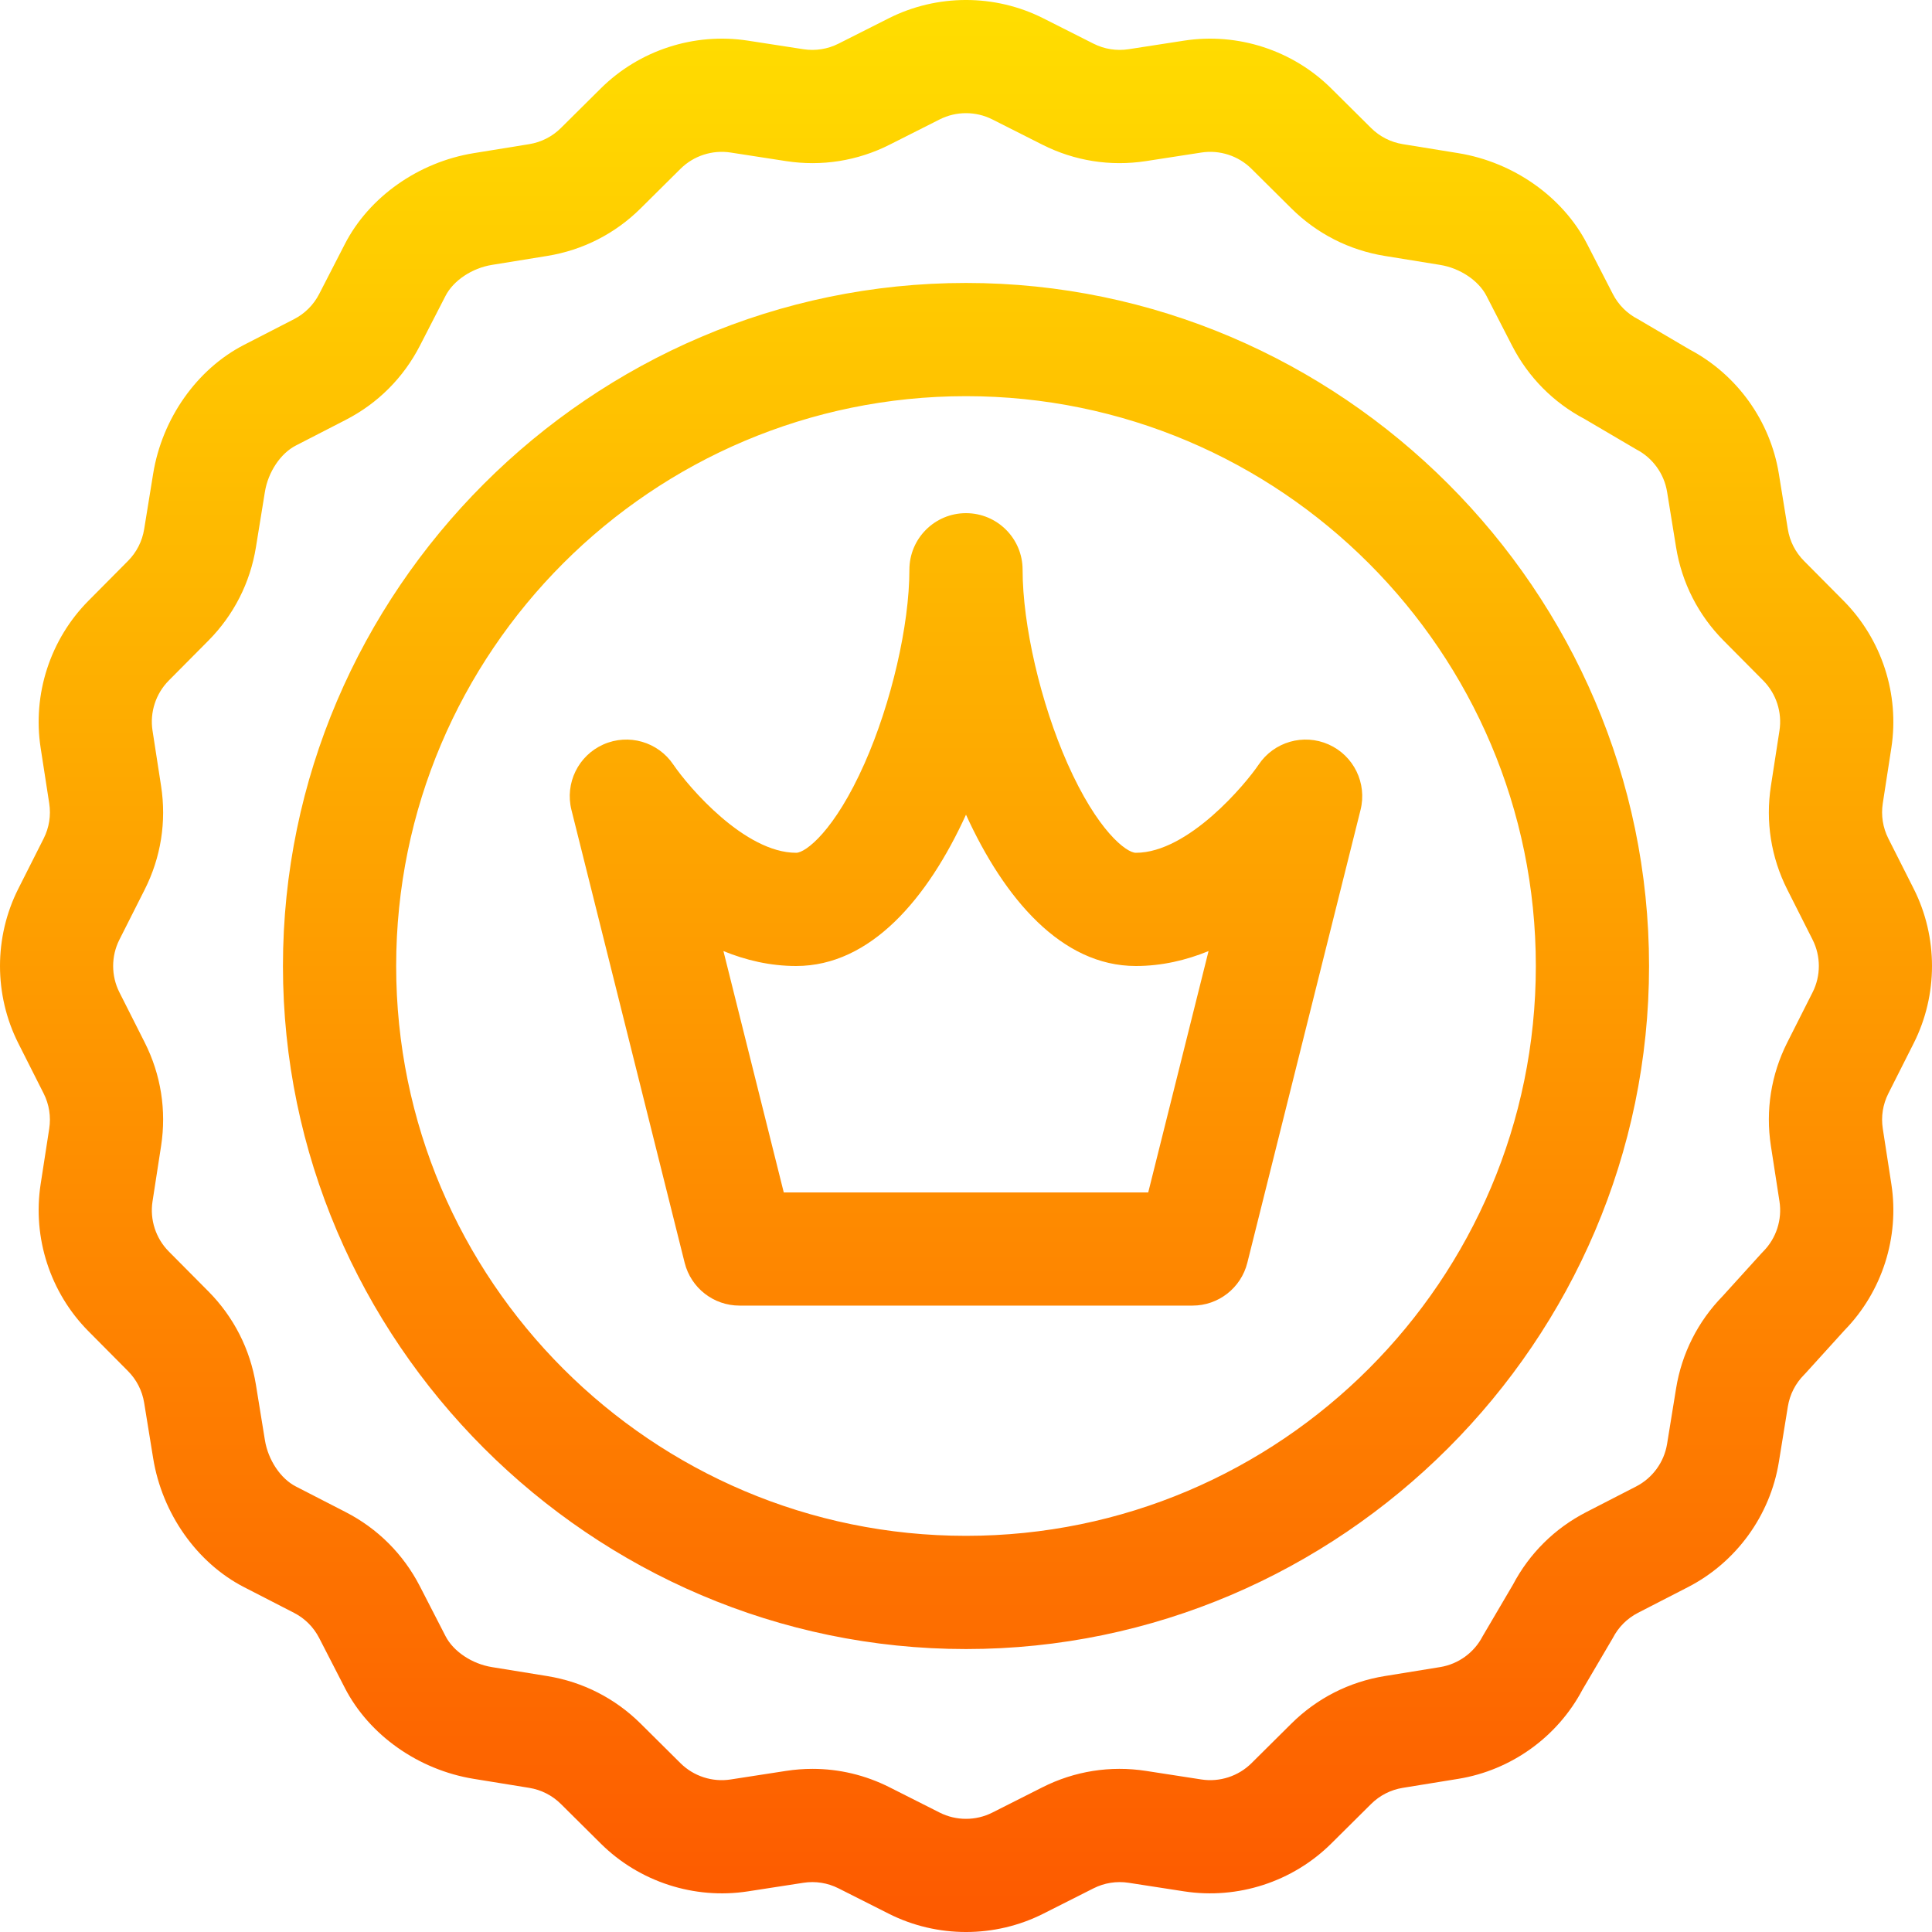 <svg id="Capa_1" enable-background="new 0 0 511.958 511.958" height="512" viewBox="0 0 511.958 511.958" width="512" xmlns="http://www.w3.org/2000/svg" xmlns:xlink="http://www.w3.org/1999/xlink"><linearGradient id="SVGID_1_" gradientUnits="userSpaceOnUse" x1="255.979" x2="255.979" y1="511.958" y2="0"><stop offset="0" stop-color="#fd5900"/><stop offset="1" stop-color="#ffde00"/></linearGradient><g><g><path d="m255.979 74.979c-99.371 0-181 81.651-181 181 0 99.371 81.651 181 181 181 99.371 0 181-81.651 181-181 0-99.371-81.652-181-181-181zm0 332c-83.262 0-151-67.738-151-151s67.738-151 151-151 151 67.738 151 151-67.739 151-151 151zm251.121-130.513c6.477-12.829 6.477-28.146 0-40.975l-6.707-13.285c-1.462-2.896-1.973-6.121-1.478-9.328l2.273-14.707c2.196-14.202-2.537-28.77-12.662-38.969l-10.483-10.562c-2.286-2.303-3.769-5.213-4.288-8.416l-2.382-14.69c-2.276-14.028-11.105-26.302-23.66-32.927 0 0-13.402-7.895-13.66-8.027-2.885-1.483-5.194-3.792-6.677-6.678l-6.806-13.234c-6.417-12.48-19.502-21.709-34.149-24.085l-14.689-2.382c-3.203-.52-6.113-2.002-8.416-4.287l-10.561-10.484c-10.199-10.124-24.764-14.854-38.968-12.662l-14.707 2.273c-3.209.496-6.433-.015-9.329-1.477l-13.285-6.707c-12.828-6.476-28.145-6.477-40.973 0l-13.286 6.707c-2.895 1.461-6.119 1.971-9.328 1.478l-14.707-2.273c-14.205-2.197-28.77 2.538-38.969 12.662l-10.563 10.483c-2.302 2.286-5.212 3.768-8.415 4.288l-14.691 2.382c-14.646 2.376-27.731 11.604-34.148 24.085l-6.805 13.234c-1.484 2.885-3.793 5.195-6.679 6.678l-13.235 6.806c-12.48 6.417-21.709 19.502-24.084 34.148l-2.383 14.691c-.519 3.203-2.002 6.112-4.288 8.415l-10.482 10.562c-10.124 10.199-14.857 24.766-12.662 38.968l2.274 14.708c.496 3.206-.015 6.431-1.478 9.327l-6.707 13.285c-6.476 12.828-6.476 28.145 0 40.974l6.707 13.285c1.462 2.896 1.973 6.121 1.478 9.328l-2.274 14.708c-2.195 14.202 2.539 28.769 12.662 38.968l10.484 10.563c2.286 2.303 3.769 5.212 4.288 8.416l2.383 14.689c2.375 14.647 11.604 27.732 24.084 34.149l13.234 6.805c2.886 1.484 5.195 3.793 6.679 6.679l6.805 13.235c6.418 12.48 19.503 21.709 34.149 24.084l14.69 2.383c3.203.52 6.113 2.002 8.415 4.287l10.563 10.485c10.201 10.124 24.767 14.854 38.968 12.661l14.708-2.274c3.205-.496 6.432.016 9.327 1.478l13.286 6.707c6.414 3.238 13.45 4.857 20.486 4.857 7.037 0 14.073-1.619 20.487-4.857l13.285-6.707c2.896-1.462 6.123-1.972 9.328-1.478l14.707 2.273c14.202 2.194 28.769-2.538 38.969-12.662l10.562-10.484c2.302-2.286 5.212-3.768 8.416-4.288l14.689-2.383c14.028-2.275 26.303-11.104 32.928-23.66 0 0 7.895-13.402 8.027-13.66 1.483-2.885 3.793-5.194 6.678-6.678l13.234-6.805c12.78-6.571 21.784-18.963 24.085-33.149l2.382-14.689c.52-3.203 2.002-6.113 4.288-8.416.159-.16.314-.324.465-.491l10.281-11.337c9.943-10.186 14.576-24.624 12.399-38.702l-2.273-14.707c-.496-3.207.015-6.433 1.477-9.329zm-26.78-13.52-6.707 13.284c-4.3 8.517-5.802 18.002-4.345 27.432l2.274 14.708c.747 4.829-.863 9.783-4.306 13.25-.159.16-.314.324-.466.491l-10.279 11.335c-6.573 6.729-10.84 15.186-12.349 24.482l-2.382 14.689c-.782 4.824-3.844 9.038-8.19 11.272l-13.235 6.806c-8.343 4.291-15.048 10.928-19.417 19.215 0 0-7.894 13.401-8.026 13.659-2.234 4.346-6.448 7.407-11.272 8.189l-14.69 2.383c-9.418 1.528-17.976 5.888-24.747 12.609l-10.562 10.484c-3.468 3.442-8.423 5.049-13.251 4.306l-14.707-2.273c-9.43-1.459-18.916.044-27.433 4.345l-13.284 6.707c-4.362 2.203-9.571 2.202-13.934 0l-13.285-6.707c-6.406-3.234-13.359-4.886-20.424-4.886-2.329 0-4.67.179-7.008.541l-14.708 2.274c-4.833.744-9.783-.864-13.25-4.305l-10.562-10.484c-6.771-6.721-15.328-11.081-24.746-12.609l-14.691-2.383c-5.26-.853-10.191-4.144-12.271-8.189l-6.806-13.235c-4.363-8.484-11.154-15.275-19.639-19.639l-13.235-6.805c-4.045-2.08-7.336-7.012-8.189-12.272l-2.383-14.689c-1.527-9.418-5.887-17.976-12.609-24.748l-10.484-10.563c-3.443-3.468-5.052-8.422-4.306-13.251l2.273-14.707c1.458-9.429-.044-18.916-4.345-27.433l-6.707-13.284c-2.203-4.363-2.203-9.572 0-13.934l6.707-13.284c4.3-8.518 5.803-18.004 4.345-27.432l-2.273-14.707c-.747-4.83.863-9.784 4.306-13.251l10.483-10.562c6.722-6.772 11.083-15.33 12.609-24.747l2.383-14.691c.853-5.26 4.144-10.191 8.189-12.271l13.234-6.806c8.485-4.362 15.276-11.153 19.64-19.639l6.805-13.235c2.08-4.045 7.012-7.337 12.272-8.19l14.691-2.382c9.418-1.528 17.975-5.888 24.746-12.609l10.562-10.483c3.469-3.443 8.423-5.049 13.251-4.306l14.708 2.274c9.429 1.456 18.915-.045 27.432-4.345l13.285-6.707c4.363-2.203 9.571-2.201 13.933 0l13.284 6.707c8.517 4.3 18.002 5.801 27.432 4.345l14.708-2.274c4.83-.742 9.783.863 13.25 4.305l10.562 10.484c6.771 6.721 15.328 11.082 24.747 12.609l14.689 2.382c5.261.853 10.192 4.145 12.272 8.19l6.806 13.234c4.29 8.343 10.928 15.049 19.215 19.418 0 0 13.401 7.894 13.659 8.026 4.346 2.234 7.407 6.448 8.189 11.272l2.382 14.69c1.528 9.417 5.888 17.975 12.609 24.747l10.484 10.562c3.442 3.468 5.052 8.421 4.306 13.251l-2.274 14.708c-1.457 9.43.045 18.916 4.345 27.432l6.707 13.285c2.205 4.363 2.205 9.572.003 13.935zm-128.25-65.674c-6.657-2.958-14.481-.704-18.544 5.345-3.314 4.935-18.551 23.363-32.547 23.363-2.484 0-10.18-5.782-18.108-23.656-7.113-16.035-11.892-36.668-11.892-51.344 0-8.284-6.716-15-15-15s-15 6.716-15 15c0 14.676-4.779 35.309-11.892 51.344-7.929 17.874-15.624 23.656-18.108 23.656-13.593 0-28.442-17.329-32.547-23.363-4.063-6.049-11.886-8.304-18.544-5.345-6.659 2.959-10.228 10.276-8.461 17.346l30 120c1.669 6.677 7.669 11.362 14.552 11.352h120c6.883.01 12.883-4.674 14.552-11.352l30-120c1.767-7.07-1.802-14.387-8.461-17.346zm-47.803 118.707h-96.577l-15.99-63.959c5.935 2.433 12.399 3.959 19.278 3.959 19.695 0 34.849-17.85 45-40.094 10.151 22.244 25.305 40.094 45 40.094 6.879 0 13.343-1.527 19.278-3.959z" fill="url(#SVGID_1_)"/></g></g></svg>